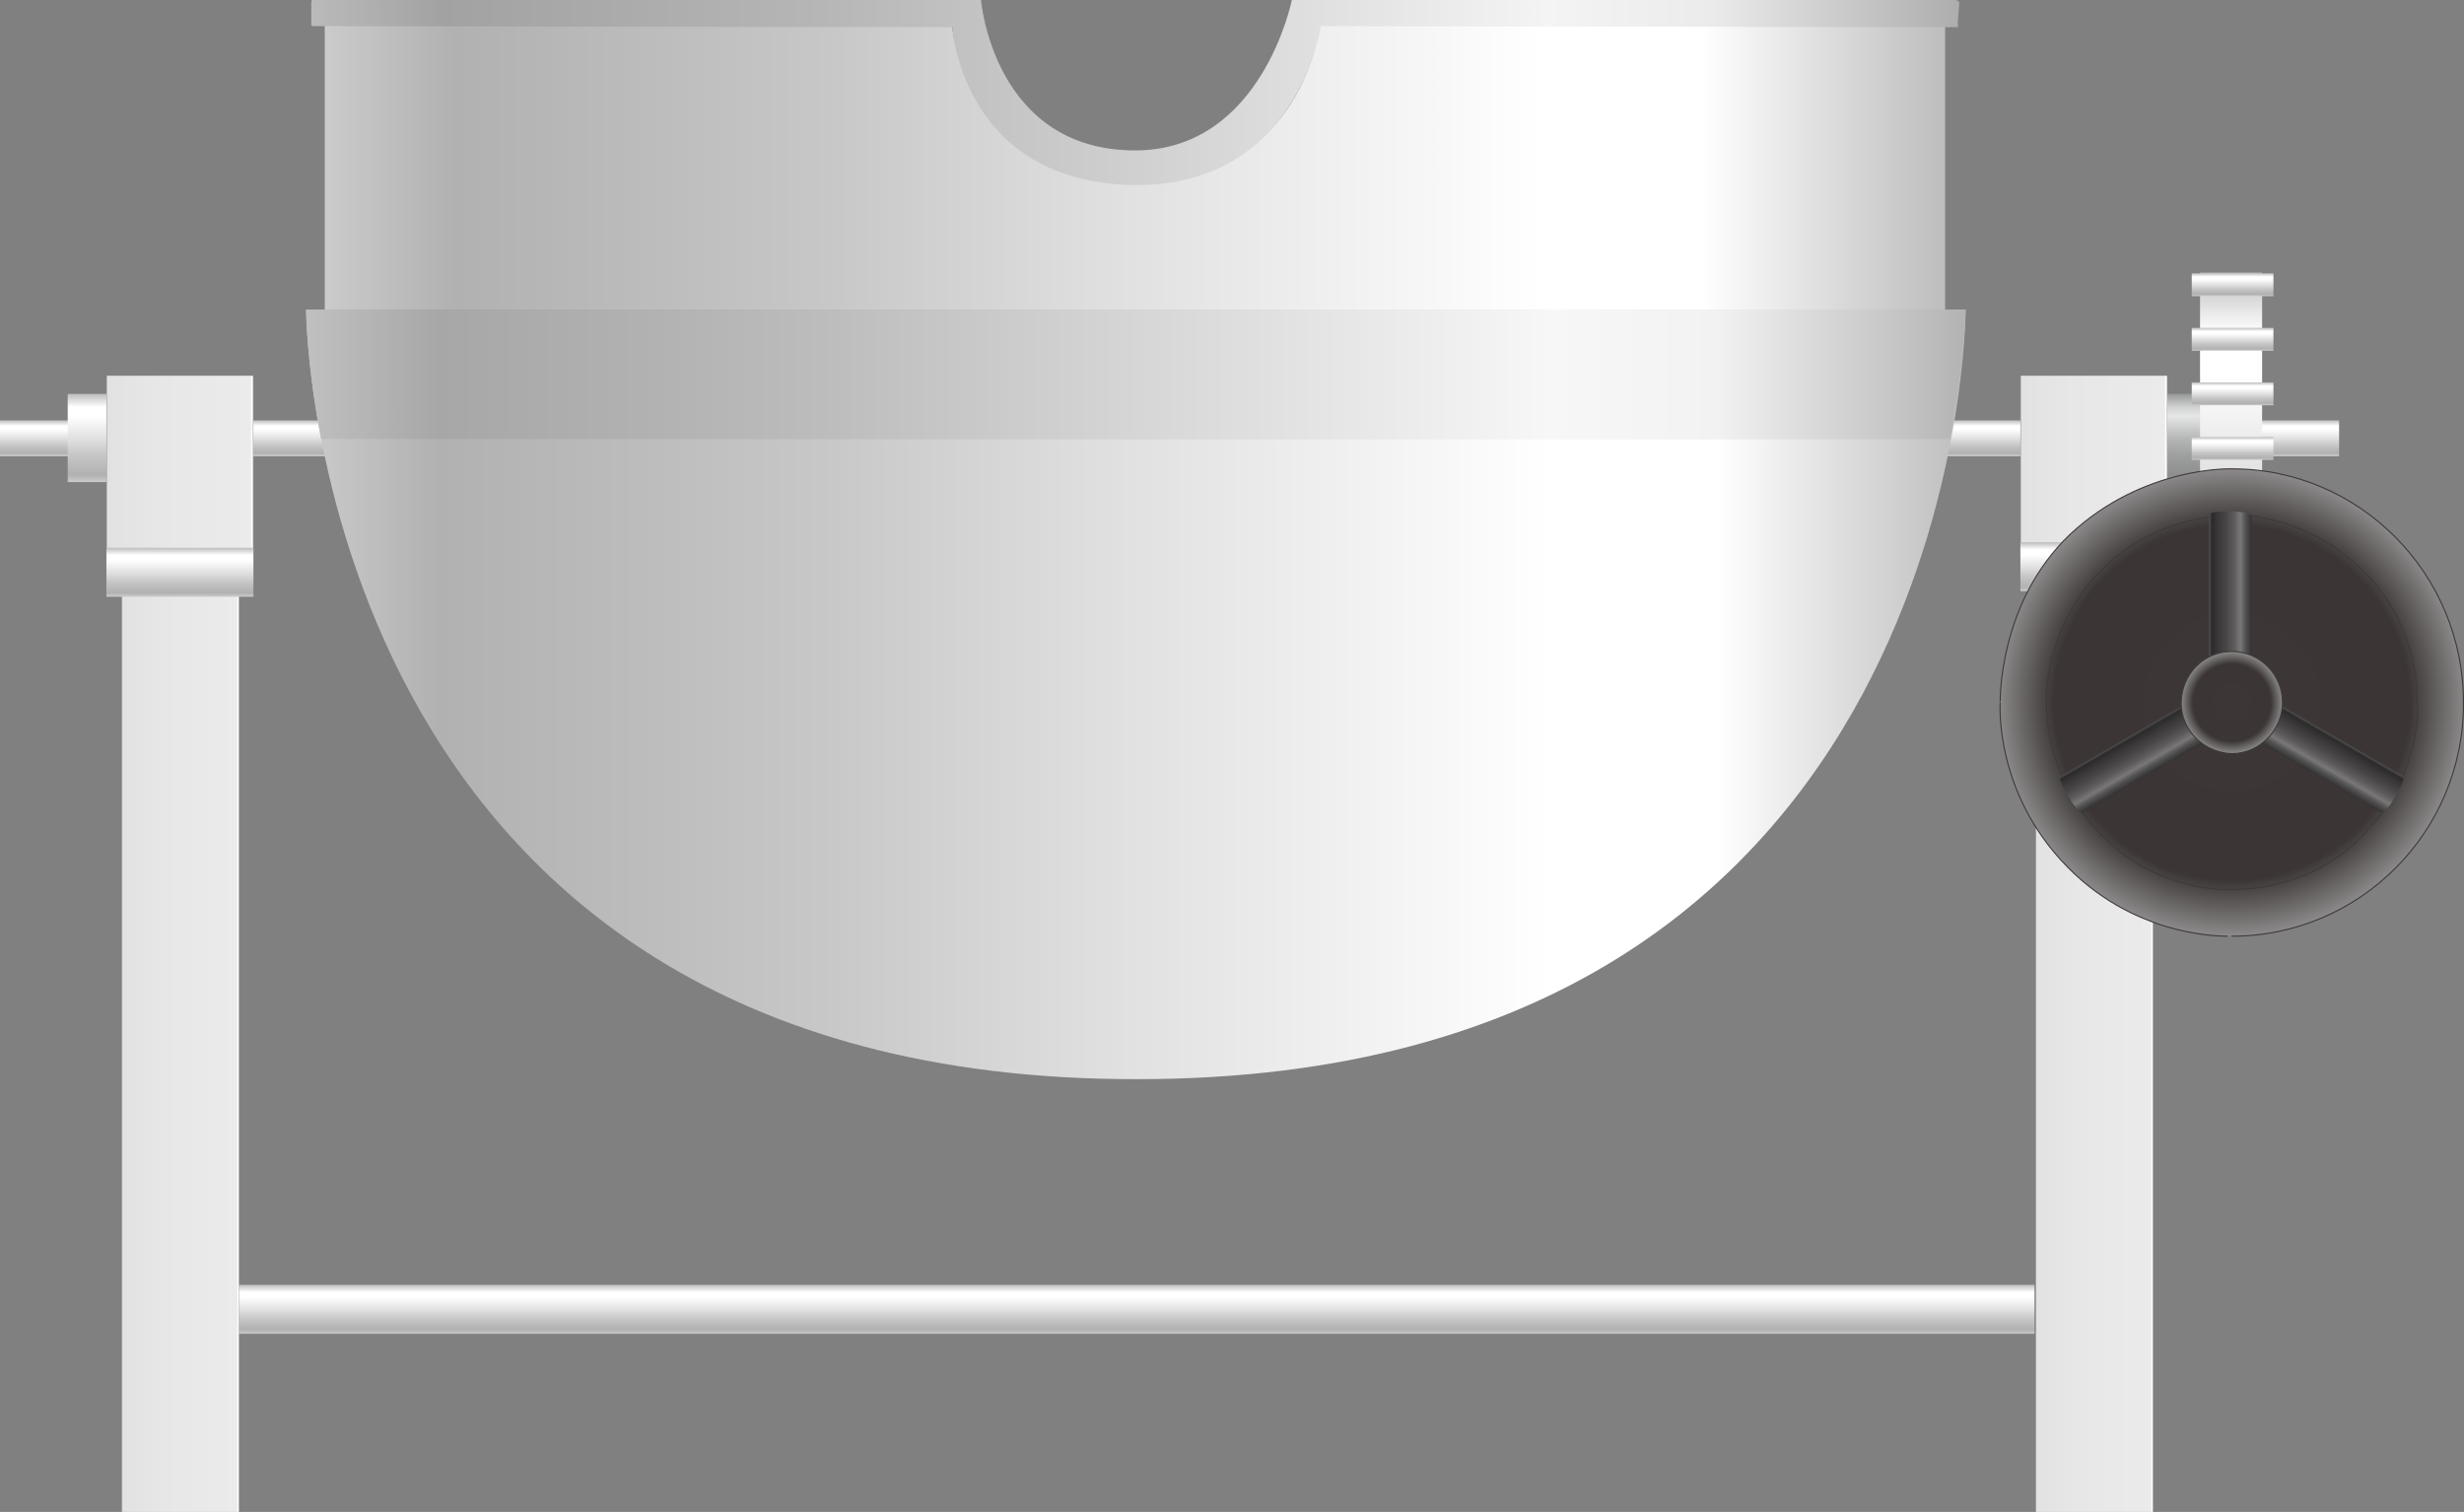 <?xml version="1.0" encoding="utf-8"?>
<!-- Generator: Adobe Illustrator 16.0.0, SVG Export Plug-In . SVG Version: 6.00 Build 0)  -->
<!DOCTYPE svg PUBLIC "-//W3C//DTD SVG 1.1//EN" "http://www.w3.org/Graphics/SVG/1.1/DTD/svg11.dtd">
<svg preserveAspectRatio="none" version="1.1" id="图层_1" xmlns="http://www.w3.org/2000/svg" xmlns:xlink="http://www.w3.org/1999/xlink" x="0px" y="0px"
	 width="565.676px" height="347.085px" viewBox="0 219.27 565.676 347.085" enable-background="new 0 219.27 565.676 347.085"
	 xml:space="preserve">
<rect x="0" y="219.27" width="565.676" height="347.085" fill="#808080" stroke="none"/>
<g id="surface1056">
	
		<linearGradient id="SVGID_1_" gradientUnits="userSpaceOnUse" x1="560.225" y1="201.306" x2="560.225" y2="190.305" gradientTransform="matrix(0.75 0 0 -0.75 -151.67 466.748)">
		<stop  offset="0" style="stop-color:#BDBDBD"/>
		<stop  offset="0.15" style="stop-color:#FFFFFF"/>
		<stop  offset="0.25" style="stop-color:#FFFFFF"/>
		<stop  offset="0.52" style="stop-color:#DFDFDF"/>
		<stop  offset="0.69" style="stop-color:#C7C7C7"/>
		<stop  offset="0.8" style="stop-color:#BCBCBC"/>
		<stop  offset="0.92" style="stop-color:#B1B1B1"/>
		<stop  offset="1" style="stop-color:#CBCBCB"/>
	</linearGradient>
	<path fill="url(#SVGID_1_)" d="M0,315.769h537v8.25H0V315.769z"/>
	
		<linearGradient id="SVGID_2_" gradientUnits="userSpaceOnUse" x1="208.227" y1="201.308" x2="208.227" y2="174.308" gradientTransform="matrix(0.75 0 0 -0.75 345.161 460.667)">
		<stop  offset="0" style="stop-color:#979898"/>
		<stop  offset="0.15" style="stop-color:#D0D1D1"/>
		<stop  offset="0.25" style="stop-color:#E5E6E6"/>
		<stop  offset="0.52" style="stop-color:#B3B4B4"/>
		<stop  offset="0.69" style="stop-color:#9FA0A0"/>
		<stop  offset="0.8" style="stop-color:#969797"/>
		<stop  offset="0.92" style="stop-color:#8E8E8E"/>
		<stop  offset="1" style="stop-color:#A3A4A4"/>
	</linearGradient>
	<path fill="url(#SVGID_2_)" d="M496.832,309.687h9v20.25h-9V309.687z"/>
	
		<linearGradient id="SVGID_3_" gradientUnits="userSpaceOnUse" x1="247.226" y1="174.306" x2="202.226" y2="174.306" gradientTransform="matrix(0.75 0 0 -0.75 312.166 456.506)">
		<stop  offset="0" style="stop-color:#B5B5B5"/>
		<stop  offset="0.01" style="stop-color:#FFFFFF"/>
		<stop  offset="0.02" style="stop-color:#EBEBEB"/>
		<stop  offset="0.64" style="stop-color:#E7E7E7"/>
		<stop  offset="0.99" style="stop-color:#E2E2E2"/>
		<stop  offset="1" style="stop-color:#A8A8A8"/>
	</linearGradient>
	<path fill="url(#SVGID_3_)" d="M463.835,305.527h33.75v40.5h-33.75V305.527z"/>
	
		<linearGradient id="SVGID_4_" gradientUnits="userSpaceOnUse" x1="238.224" y1="54.309" x2="202.224" y2="54.309" gradientTransform="matrix(0.75 0 0 -0.75 315.656 496.835)">
		<stop  offset="0" style="stop-color:#B5B5B5"/>
		<stop  offset="0.01" style="stop-color:#FFFFFF"/>
		<stop  offset="0.02" style="stop-color:#EBEBEB"/>
		<stop  offset="0.64" style="stop-color:#E7E7E7"/>
		<stop  offset="0.99" style="stop-color:#E2E2E2"/>
		<stop  offset="1" style="stop-color:#A8A8A8"/>
	</linearGradient>
	<path fill="url(#SVGID_4_)" d="M467.324,345.855h27v220.5h-27V345.855z"/>
	
		<linearGradient id="SVGID_5_" gradientUnits="userSpaceOnUse" x1="698.226" y1="157.304" x2="202.226" y2="157.304" gradientTransform="matrix(0.75 0 0 -0.75 -77.112 376.008)">
		<stop  offset="0" style="stop-color:#BDBDBD"/>
		<stop  offset="0.15" style="stop-color:#FFFFFF"/>
		<stop  offset="0.25" style="stop-color:#FFFFFF"/>
		<stop  offset="0.52" style="stop-color:#DFDFDF"/>
		<stop  offset="0.69" style="stop-color:#C7C7C7"/>
		<stop  offset="0.8" style="stop-color:#BCBCBC"/>
		<stop  offset="0.92" style="stop-color:#B1B1B1"/>
		<stop  offset="1" style="stop-color:#CBCBCB"/>
	</linearGradient>
	<path fill="url(#SVGID_5_)" d="M74.559,225.031h144c0,0,2.828,35.953,42.07,35.945c38.929,0.055,42.292-35.945,42.292-35.945
		h143.637v66h-372V225.031z"/>
	
		<linearGradient id="SVGID_6_" gradientUnits="userSpaceOnUse" x1="710.223" y1="83.521" x2="202.224" y2="83.521" gradientTransform="matrix(0.75 0 0 -0.75 -81.395 441.303)">
		<stop  offset="0" style="stop-color:#BDBDBD"/>
		<stop  offset="0.15" style="stop-color:#FFFFFF"/>
		<stop  offset="0.25" style="stop-color:#FFFFFF"/>
		<stop  offset="0.52" style="stop-color:#DFDFDF"/>
		<stop  offset="0.69" style="stop-color:#C7C7C7"/>
		<stop  offset="0.8" style="stop-color:#BCBCBC"/>
		<stop  offset="0.92" style="stop-color:#B1B1B1"/>
		<stop  offset="1" style="stop-color:#CBCBCB"/>
	</linearGradient>
	<path fill="url(#SVGID_6_)" d="M70.273,290.324h381c0,0,0.188,176.68-190.167,176.68C71.023,467.324,70.273,290.324,70.273,290.324
		z"/>
	
		<linearGradient id="SVGID_7_" gradientUnits="userSpaceOnUse" x1="477.228" y1="201.304" x2="477.228" y2="186.304" gradientTransform="matrix(0.75 0 0 -0.75 -97.1 665.189)">
		<stop  offset="0" style="stop-color:#BDBDBD"/>
		<stop  offset="0.15" style="stop-color:#FFFFFF"/>
		<stop  offset="0.25" style="stop-color:#FFFFFF"/>
		<stop  offset="0.52" style="stop-color:#DFDFDF"/>
		<stop  offset="0.69" style="stop-color:#C7C7C7"/>
		<stop  offset="0.8" style="stop-color:#BCBCBC"/>
		<stop  offset="0.92" style="stop-color:#B1B1B1"/>
		<stop  offset="1" style="stop-color:#CBCBCB"/>
	</linearGradient>
	<path fill="url(#SVGID_7_)" d="M54.57,514.21h412.5v11.25H54.57V514.21z"/>
	
		<linearGradient id="SVGID_8_" gradientUnits="userSpaceOnUse" x1="208.226" y1="201.307" x2="208.226" y2="174.307" gradientTransform="matrix(0.75 0 0 -0.75 -136.122 460.667)">
		<stop  offset="0" style="stop-color:#BDBDBD"/>
		<stop  offset="0.15" style="stop-color:#FFFFFF"/>
		<stop  offset="0.25" style="stop-color:#FFFFFF"/>
		<stop  offset="0.52" style="stop-color:#DFDFDF"/>
		<stop  offset="0.69" style="stop-color:#C7C7C7"/>
		<stop  offset="0.8" style="stop-color:#BCBCBC"/>
		<stop  offset="0.92" style="stop-color:#B1B1B1"/>
		<stop  offset="1" style="stop-color:#CBCBCB"/>
	</linearGradient>
	<path fill="url(#SVGID_8_)" d="M15.547,309.687h9v20.25h-9V309.687z"/>
	
		<linearGradient id="SVGID_9_" gradientUnits="userSpaceOnUse" x1="247.226" y1="174.306" x2="202.226" y2="174.306" gradientTransform="matrix(0.75 0 0 -0.75 -127.239 456.506)">
		<stop  offset="0" style="stop-color:#B5B5B5"/>
		<stop  offset="0.01" style="stop-color:#FFFFFF"/>
		<stop  offset="0.02" style="stop-color:#EBEBEB"/>
		<stop  offset="0.64" style="stop-color:#E7E7E7"/>
		<stop  offset="0.99" style="stop-color:#E2E2E2"/>
		<stop  offset="1" style="stop-color:#A8A8A8"/>
	</linearGradient>
	<path fill="url(#SVGID_9_)" d="M24.43,305.527h33.75v40.5H24.43V305.527z"/>
	
		<linearGradient id="SVGID_10_" gradientUnits="userSpaceOnUse" x1="238.223" y1="54.309" x2="202.223" y2="54.309" gradientTransform="matrix(0.75 0 0 -0.75 -123.75 496.835)">
		<stop  offset="0" style="stop-color:#B5B5B5"/>
		<stop  offset="0.01" style="stop-color:#FFFFFF"/>
		<stop  offset="0.02" style="stop-color:#EBEBEB"/>
		<stop  offset="0.64" style="stop-color:#E7E7E7"/>
		<stop  offset="0.99" style="stop-color:#E2E2E2"/>
		<stop  offset="1" style="stop-color:#A8A8A8"/>
	</linearGradient>
	<path fill="url(#SVGID_10_)" d="M27.918,345.855h27v220.5h-27V345.855z"/>
	
		<linearGradient id="SVGID_11_" gradientUnits="userSpaceOnUse" x1="710.223" y1="181.416" x2="202.224" y2="181.416" gradientTransform="matrix(0.75 0 0 -0.75 -81.395 441.303)">
		<stop  offset="0" style="stop-color:#B3B3B3"/>
		<stop  offset="0.15" style="stop-color:#F2F2F2"/>
		<stop  offset="0.25" style="stop-color:#F7F7F7"/>
		<stop  offset="0.52" style="stop-color:#D3D3D3"/>
		<stop  offset="0.69" style="stop-color:#BCBCBC"/>
		<stop  offset="0.8" style="stop-color:#B1B1B1"/>
		<stop  offset="0.92" style="stop-color:#A7A7A7"/>
		<stop  offset="1" style="stop-color:#C0C0C0"/>
	</linearGradient>
	<path fill="url(#SVGID_11_)" d="M70.273,290.324h381c0,0-0.285,11.984-3.57,29.707c-0.18,0.293-373.988,0-373.988,0
		C70.273,302.324,70.273,290.324,70.273,290.324z"/>
	
		<linearGradient id="SVGID_12_" gradientUnits="userSpaceOnUse" x1="706.668" y1="172.978" x2="202.226" y2="172.978" gradientTransform="matrix(0.75 0 0 -0.75 -80.205 370.246)">
		<stop  offset="0" style="stop-color:#ADADAD"/>
		<stop  offset="0.15" style="stop-color:#EBEBEB"/>
		<stop  offset="0.25" style="stop-color:#F4F4F4"/>
		<stop  offset="0.52" style="stop-color:#CDCDCD"/>
		<stop  offset="0.69" style="stop-color:#B6B6B6"/>
		<stop  offset="0.8" style="stop-color:#ACACAC"/>
		<stop  offset="0.92" style="stop-color:#A2A2A2"/>
		<stop  offset="1" style="stop-color:#BABABA"/>
	</linearGradient>
	<path fill="url(#SVGID_12_)" d="M72.215,219.27h153c0,0,2.832,34.531,35.414,34.531c29.085-0.031,35.945-34.531,35.945-34.531
		h152.141c0.75,0,1.082,0.344,1.082,0.77l-0.332,4.48c0,0.75,0.332,0.992-0.43,0.992l-145.82-0.242c0,0-5.117,36.727-42.585,36.488
		c-39.914-0.488-41.973-36.246-41.973-36.246L72.215,225.27c-0.75,0-0.75-0.102-0.75-0.527v-4.723c0-0.75,0-0.75,0.762-0.75H72.215z
		"/>
	
		<linearGradient id="SVGID_13_" gradientUnits="userSpaceOnUse" x1="211.723" y1="201.303" x2="211.723" y2="77.304" gradientTransform="matrix(0.75 0 0 -0.75 353.41 432.82)">
		<stop  offset="0" style="stop-color:#BDBDBD"/>
		<stop  offset="0.15" style="stop-color:#FFFFFF"/>
		<stop  offset="0.25" style="stop-color:#FFFFFF"/>
		<stop  offset="0.52" style="stop-color:#DFDFDF"/>
		<stop  offset="0.69" style="stop-color:#C7C7C7"/>
		<stop  offset="0.8" style="stop-color:#BCBCBC"/>
		<stop  offset="0.92" style="stop-color:#B1B1B1"/>
		<stop  offset="1" style="stop-color:#CBCBCB"/>
	</linearGradient>
	<path fill="url(#SVGID_13_)" d="M505.078,281.844h14.25v93h-14.25V281.844z"/>
	
		<linearGradient id="SVGID_14_" gradientUnits="userSpaceOnUse" x1="214.725" y1="201.303" x2="214.725" y2="194.303" gradientTransform="matrix(0.75 0 0 -0.75 351.507 432.981)">
		<stop  offset="0" style="stop-color:#BDBDBD"/>
		<stop  offset="0.15" style="stop-color:#FFFFFF"/>
		<stop  offset="0.25" style="stop-color:#FFFFFF"/>
		<stop  offset="0.52" style="stop-color:#DFDFDF"/>
		<stop  offset="0.69" style="stop-color:#C7C7C7"/>
		<stop  offset="0.8" style="stop-color:#BCBCBC"/>
		<stop  offset="0.92" style="stop-color:#B1B1B1"/>
		<stop  offset="1" style="stop-color:#CBCBCB"/>
	</linearGradient>
	<path fill="url(#SVGID_14_)" d="M503.175,282.004h18.75v5.25h-18.75V282.004z"/>
	
		<linearGradient id="SVGID_15_" gradientUnits="userSpaceOnUse" x1="214.725" y1="201.305" x2="214.725" y2="194.305" gradientTransform="matrix(0.75 0 0 -0.75 351.507 445.509)">
		<stop  offset="0" style="stop-color:#BDBDBD"/>
		<stop  offset="0.15" style="stop-color:#FFFFFF"/>
		<stop  offset="0.25" style="stop-color:#FFFFFF"/>
		<stop  offset="0.52" style="stop-color:#DFDFDF"/>
		<stop  offset="0.69" style="stop-color:#C7C7C7"/>
		<stop  offset="0.8" style="stop-color:#BCBCBC"/>
		<stop  offset="0.92" style="stop-color:#B1B1B1"/>
		<stop  offset="1" style="stop-color:#CBCBCB"/>
	</linearGradient>
	<path fill="url(#SVGID_15_)" d="M503.175,294.531h18.75v5.25h-18.75V294.531z"/>
	
		<linearGradient id="SVGID_16_" gradientUnits="userSpaceOnUse" x1="214.725" y1="201.307" x2="214.725" y2="194.307" gradientTransform="matrix(0.75 0 0 -0.75 351.507 458.037)">
		<stop  offset="0" style="stop-color:#BDBDBD"/>
		<stop  offset="0.15" style="stop-color:#FFFFFF"/>
		<stop  offset="0.25" style="stop-color:#FFFFFF"/>
		<stop  offset="0.52" style="stop-color:#DFDFDF"/>
		<stop  offset="0.69" style="stop-color:#C7C7C7"/>
		<stop  offset="0.8" style="stop-color:#BCBCBC"/>
		<stop  offset="0.92" style="stop-color:#B1B1B1"/>
		<stop  offset="1" style="stop-color:#CBCBCB"/>
	</linearGradient>
	<path fill="url(#SVGID_16_)" d="M503.175,307.058h18.75v5.25h-18.75V307.058z"/>
	
		<linearGradient id="SVGID_17_" gradientUnits="userSpaceOnUse" x1="214.725" y1="201.304" x2="214.725" y2="194.304" gradientTransform="matrix(0.75 0 0 -0.75 351.507 470.567)">
		<stop  offset="0" style="stop-color:#BDBDBD"/>
		<stop  offset="0.15" style="stop-color:#FFFFFF"/>
		<stop  offset="0.25" style="stop-color:#FFFFFF"/>
		<stop  offset="0.52" style="stop-color:#DFDFDF"/>
		<stop  offset="0.69" style="stop-color:#C7C7C7"/>
		<stop  offset="0.8" style="stop-color:#BCBCBC"/>
		<stop  offset="0.92" style="stop-color:#B1B1B1"/>
		<stop  offset="1" style="stop-color:#CBCBCB"/>
	</linearGradient>
	<path fill="url(#SVGID_17_)" d="M503.175,319.589h18.75v5.25h-18.75V319.589z"/>
	
		<linearGradient id="SVGID_18_" gradientUnits="userSpaceOnUse" x1="214.725" y1="201.306" x2="214.725" y2="194.306" gradientTransform="matrix(0.75 0 0 -0.75 351.507 483.095)">
		<stop  offset="0" style="stop-color:#BDBDBD"/>
		<stop  offset="0.15" style="stop-color:#FFFFFF"/>
		<stop  offset="0.25" style="stop-color:#FFFFFF"/>
		<stop  offset="0.52" style="stop-color:#DFDFDF"/>
		<stop  offset="0.69" style="stop-color:#C7C7C7"/>
		<stop  offset="0.8" style="stop-color:#BCBCBC"/>
		<stop  offset="0.92" style="stop-color:#B1B1B1"/>
		<stop  offset="1" style="stop-color:#CBCBCB"/>
	</linearGradient>
	<path fill="url(#SVGID_18_)" d="M503.175,332.117h18.75v5.25h-18.75V332.117z"/>
	
		<linearGradient id="SVGID_19_" gradientUnits="userSpaceOnUse" x1="214.725" y1="201.306" x2="214.725" y2="194.306" gradientTransform="matrix(0.75 0 0 -0.75 351.507 495.623)">
		<stop  offset="0" style="stop-color:#BDBDBD"/>
		<stop  offset="0.15" style="stop-color:#FFFFFF"/>
		<stop  offset="0.25" style="stop-color:#FFFFFF"/>
		<stop  offset="0.52" style="stop-color:#DFDFDF"/>
		<stop  offset="0.69" style="stop-color:#C7C7C7"/>
		<stop  offset="0.8" style="stop-color:#BCBCBC"/>
		<stop  offset="0.92" style="stop-color:#B1B1B1"/>
		<stop  offset="1" style="stop-color:#CBCBCB"/>
	</linearGradient>
	<path fill="url(#SVGID_19_)" d="M503.175,344.644h18.75v5.25h-18.75V344.644z"/>
	
		<linearGradient id="SVGID_20_" gradientUnits="userSpaceOnUse" x1="214.725" y1="201.305" x2="214.725" y2="194.305" gradientTransform="matrix(0.75 0 0 -0.75 351.507 508.152)">
		<stop  offset="0" style="stop-color:#BDBDBD"/>
		<stop  offset="0.15" style="stop-color:#FFFFFF"/>
		<stop  offset="0.25" style="stop-color:#FFFFFF"/>
		<stop  offset="0.52" style="stop-color:#DFDFDF"/>
		<stop  offset="0.69" style="stop-color:#C7C7C7"/>
		<stop  offset="0.8" style="stop-color:#BCBCBC"/>
		<stop  offset="0.92" style="stop-color:#B1B1B1"/>
		<stop  offset="1" style="stop-color:#CBCBCB"/>
	</linearGradient>
	<path fill="url(#SVGID_20_)" d="M503.175,357.175h18.75v5.25h-18.75V357.175z"/>
	
		<linearGradient id="SVGID_21_" gradientUnits="userSpaceOnUse" x1="214.725" y1="201.305" x2="214.725" y2="194.305" gradientTransform="matrix(0.75 0 0 -0.75 351.507 520.68)">
		<stop  offset="0" style="stop-color:#BDBDBD"/>
		<stop  offset="0.15" style="stop-color:#FFFFFF"/>
		<stop  offset="0.25" style="stop-color:#FFFFFF"/>
		<stop  offset="0.52" style="stop-color:#DFDFDF"/>
		<stop  offset="0.69" style="stop-color:#C7C7C7"/>
		<stop  offset="0.8" style="stop-color:#BCBCBC"/>
		<stop  offset="0.92" style="stop-color:#B1B1B1"/>
		<stop  offset="1" style="stop-color:#CBCBCB"/>
	</linearGradient>
	<path fill="url(#SVGID_21_)" d="M503.175,369.703h18.75v5.25h-18.75V369.703z"/>
	
		<linearGradient id="SVGID_22_" gradientUnits="userSpaceOnUse" x1="224.727" y1="201.307" x2="224.727" y2="186.307" gradientTransform="matrix(0.75 0 0 -0.75 -127.241 495.999)">
		<stop  offset="0" style="stop-color:#BDBDBD"/>
		<stop  offset="0.15" style="stop-color:#FFFFFF"/>
		<stop  offset="0.25" style="stop-color:#FFFFFF"/>
		<stop  offset="0.52" style="stop-color:#DFDFDF"/>
		<stop  offset="0.69" style="stop-color:#C7C7C7"/>
		<stop  offset="0.8" style="stop-color:#BCBCBC"/>
		<stop  offset="0.92" style="stop-color:#B1B1B1"/>
		<stop  offset="1" style="stop-color:#CBCBCB"/>
	</linearGradient>
	<path fill="url(#SVGID_22_)" d="M24.43,345.019h33.75v11.25H24.43V345.019z"/>
	
		<linearGradient id="SVGID_23_" gradientUnits="userSpaceOnUse" x1="224.726" y1="201.305" x2="224.726" y2="186.304" gradientTransform="matrix(0.75 0 0 -0.75 312.166 494.723)">
		<stop  offset="0" style="stop-color:#BDBDBD"/>
		<stop  offset="0.15" style="stop-color:#FFFFFF"/>
		<stop  offset="0.25" style="stop-color:#FFFFFF"/>
		<stop  offset="0.52" style="stop-color:#DFDFDF"/>
		<stop  offset="0.69" style="stop-color:#C7C7C7"/>
		<stop  offset="0.8" style="stop-color:#BCBCBC"/>
		<stop  offset="0.92" style="stop-color:#B1B1B1"/>
		<stop  offset="1" style="stop-color:#CBCBCB"/>
	</linearGradient>
	<path fill="url(#SVGID_23_)" d="M463.835,343.746h33.75v11.25h-33.75V343.746z"/>
	
		<radialGradient id="SVGID_24_" cx="273.102" cy="129.779" r="100.735" gradientTransform="matrix(0.75 0 0 -0.75 307.532 477.881)" gradientUnits="userSpaceOnUse">
		<stop  offset="0" style="stop-color:#3C3736"/>
		<stop  offset="0.54" style="stop-color:#3B3635"/>
		<stop  offset="0.74" style="stop-color:#9A9999"/>
		<stop  offset="0.91" style="stop-color:#3B3635"/>
		<stop  offset="1" style="stop-color:#3B3635"/>
	</radialGradient>
	<path fill="url(#SVGID_24_)" stroke="#3E3938" stroke-width="0.25" stroke-linejoin="bevel" stroke-miterlimit="10" d="
		M512.449,326.902c29.25,0,53.102,24.063,53.102,53.641c0.148,29.609-23.805,53.645-53.176,53.645
		c0.074-0.035-20.934,1.238-37.695-15.863c-16.98-17.172-15.48-37.781-15.48-37.781c0,0.359-0.656-22.805,16.102-38.652
		c16.898-15.738,37.074-14.988,37.074-14.988H512.449z M512.449,337.402c0,0,16.055-0.617,29.711,12.563
		c13.789,12.938,12.742,30.578,12.742,30.578c0.297,0.359,1.16,16.055-11.832,29.82c-12.621,14.039-30.695,13.07-30.695,13.07
		c0.074,0.219-17.223,0.945-30.383-12.902c-13.043-13.879-12.141-29.988-12.141-29.988c-0.152,0.359-0.852-16.645,12.473-30.328
		c13.625-13.563,30.051-12.5,30.051-12.5L512.449,337.402z"/>
	
		<linearGradient id="SVGID_25_" gradientUnits="userSpaceOnUse" x1="215.225" y1="178.407" x2="202.225" y2="178.407" gradientTransform="matrix(0.75 0 0 -0.75 355.479 487.559)">
		<stop  offset="0" style="stop-color:#343232"/>
		<stop  offset="0.15" style="stop-color:#555454"/>
		<stop  offset="0.26" style="stop-color:#797777"/>
		<stop  offset="0.41" style="stop-color:#5D5B5B"/>
		<stop  offset="0.6" style="stop-color:#484646"/>
		<stop  offset="0.8" style="stop-color:#383636"/>
		<stop  offset="0.93" style="stop-color:#2C2B2B"/>
		<stop  offset="1" style="stop-color:#535151"/>
	</linearGradient>
	<path fill="url(#SVGID_25_)" d="M516.898,337.332v32.25c0,1.5-9.75,1.738-9.75,0.254v-32.504c0-0.75,9.465-1.125,9.465,0.359
		L516.898,337.332z"/>
	
		<linearGradient id="SVGID_26_" gradientUnits="userSpaceOnUse" x1="346.022" y1="468.284" x2="333.022" y2="468.284" gradientTransform="matrix(-0.375 0.649 0.649 0.375 358.395 -2.562)">
		<stop  offset="0" style="stop-color:#343232"/>
		<stop  offset="0.15" style="stop-color:#555454"/>
		<stop  offset="0.26" style="stop-color:#797777"/>
		<stop  offset="0.41" style="stop-color:#5D5B5B"/>
		<stop  offset="0.6" style="stop-color:#484646"/>
		<stop  offset="0.8" style="stop-color:#383636"/>
		<stop  offset="0.93" style="stop-color:#2C2B2B"/>
		<stop  offset="1" style="stop-color:#535151"/>
	</linearGradient>
	<path fill="url(#SVGID_26_)" d="M546.972,405.976l-27.93-16.125c-1.301-0.75,3.547-9.211,4.824-8.473l27.98,16.156
		c0.648,0.375-3.789,8.805-5.07,8.066L546.972,405.976z"/>
	
		<linearGradient id="SVGID_27_" gradientUnits="userSpaceOnUse" x1="364.285" y1="436.657" x2="351.283" y2="436.657" gradientTransform="matrix(0.375 0.649 -0.649 0.375 639 -2.562)">
		<stop  offset="0" style="stop-color:#343232"/>
		<stop  offset="0.15" style="stop-color:#555454"/>
		<stop  offset="0.26" style="stop-color:#797777"/>
		<stop  offset="0.41" style="stop-color:#5D5B5B"/>
		<stop  offset="0.6" style="stop-color:#484646"/>
		<stop  offset="0.8" style="stop-color:#383636"/>
		<stop  offset="0.93" style="stop-color:#2C2B2B"/>
		<stop  offset="1" style="stop-color:#535151"/>
	</linearGradient>
	<path fill="url(#SVGID_27_)" d="M477.816,405.976l27.926-16.125c1.301-0.75-3.547-9.211-4.824-8.473l-27.977,16.156
		c-0.652,0.375,3.785,8.805,5.066,8.066L477.816,405.976z"/>
	
		<radialGradient id="SVGID_28_" cx="217.739" cy="185.665" r="22.029" gradientTransform="matrix(0.75 0 0 -0.75 349.072 519.793)" gradientUnits="userSpaceOnUse">
		<stop  offset="0" style="stop-color:#3C3736"/>
		<stop  offset="0.54" style="stop-color:#3B3635"/>
		<stop  offset="0.74" style="stop-color:#9A9999"/>
		<stop  offset="0.91" style="stop-color:#3B3635"/>
		<stop  offset="1" style="stop-color:#3B3635"/>
	</radialGradient>
	<path fill="url(#SVGID_28_)" stroke="#3E3938" stroke-width="0.25" stroke-linejoin="bevel" stroke-miterlimit="10" d="
		M500.742,380.816c0-6.75,5.207-12,11.633-12c6.367,0,11.637,5.25,11.637,11.727c-0.02,6.273-5.207,11.73-11.637,11.73
		c-6.383-0.207-11.633-5.25-11.633-11.73V380.816z"/>
</g>
</svg>
